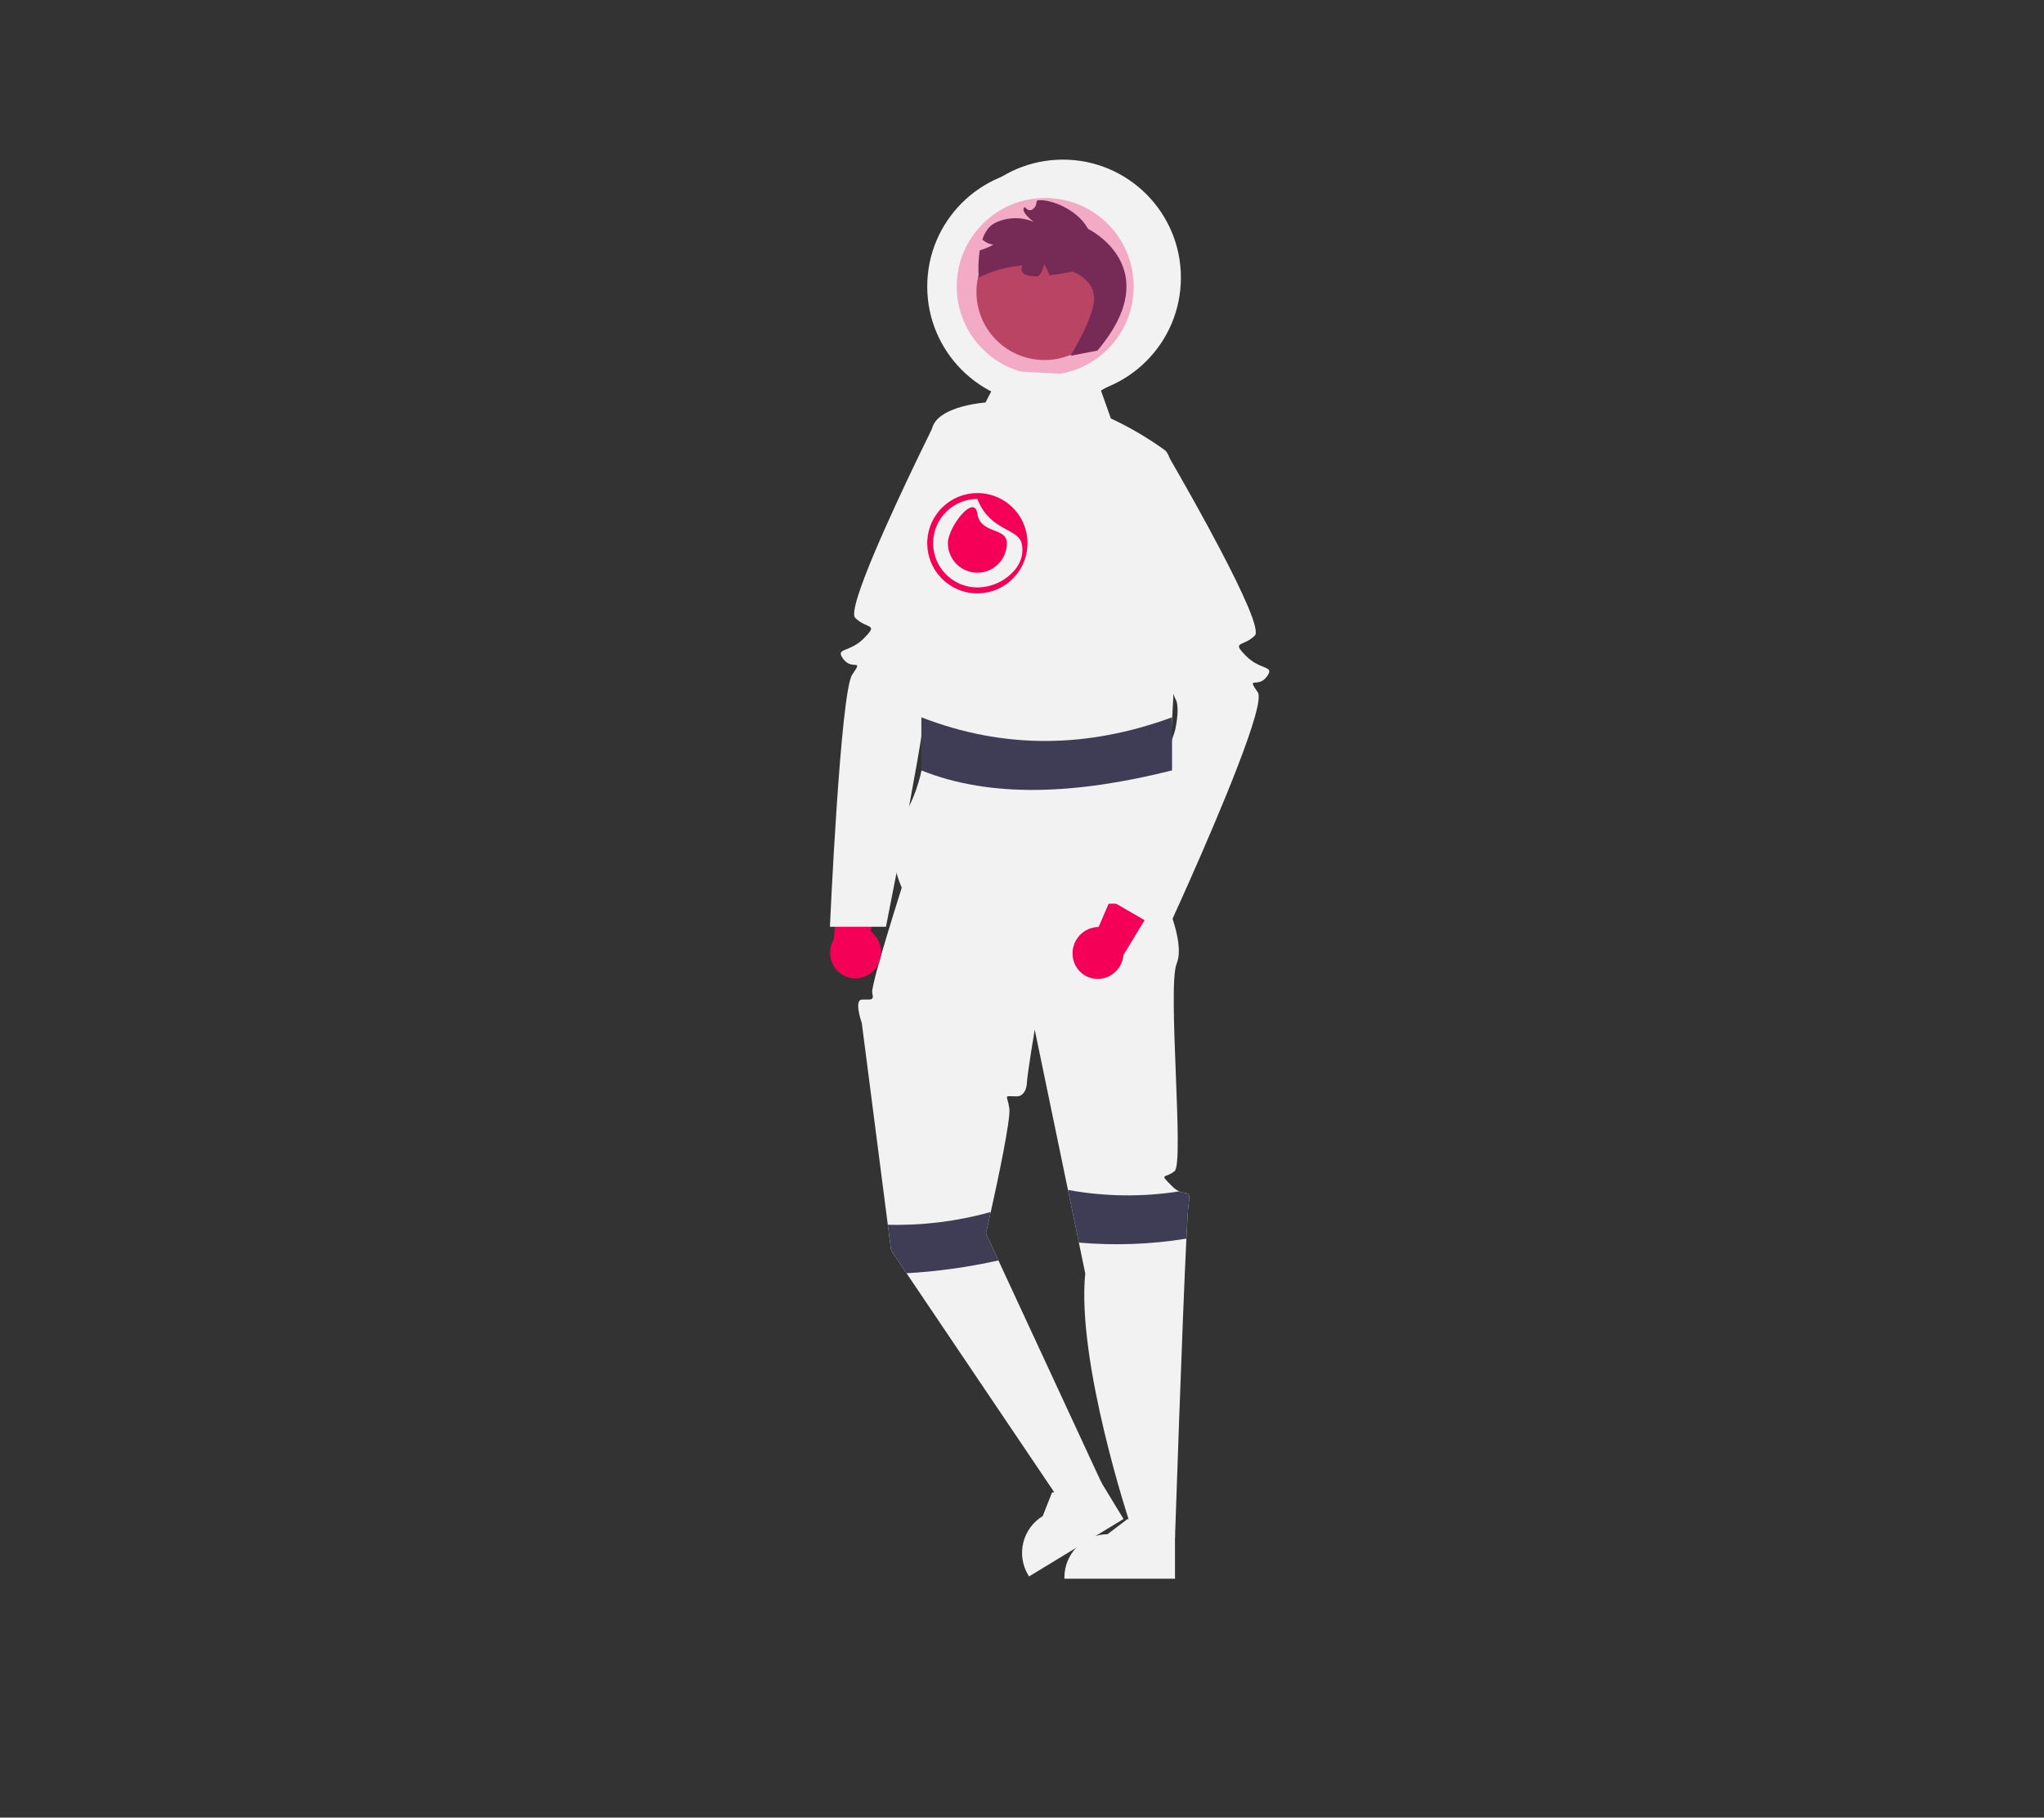 <svg width="1076" height="957" viewBox="0 0 1076 957" fill="none" xmlns="http://www.w3.org/2000/svg">
<rect x="0" y="0" width="1076" height="957" fill="#333333" stroke="none"/>
<g id="undraw_to_the_moon_re_q21i 1">
<g id="shose">
<path id="Vector" d="M618.54 831.224L560.327 831.221V830.485C560.328 824.472 562.715 818.706 566.964 814.455C571.213 810.203 576.976 807.814 582.985 807.814H582.987L593.62 799.742L613.46 807.815L618.541 807.815L618.54 831.224Z" fill="#F2F2F2"/>
<path id="Vector_2" d="M591.441 799.765L541.705 830.032L541.323 829.403C538.2 824.266 537.245 818.098 538.667 812.256C540.089 806.414 543.772 801.377 548.906 798.252L548.907 798.251L553.8 785.826L574.943 782.407L579.284 779.765L591.441 799.765Z" fill="#F2F2F2"/>
</g>
<g id="head">
<path id="Vector_3" d="M559.54 208.327C593.84 208.327 621.647 180.504 621.647 146.184C621.647 111.863 593.84 84.041 559.54 84.041C525.239 84.041 497.433 111.863 497.433 146.184C497.433 180.504 525.239 208.327 559.54 208.327Z" fill="#F2F2F2"/>
<path id="Vector_4" d="M550.224 212.987C584.524 212.987 612.331 185.165 612.331 150.845C612.331 116.524 584.524 88.702 550.224 88.702C515.923 88.702 488.117 116.524 488.117 150.845C488.117 185.165 515.923 212.987 550.224 212.987Z" fill="#F2F2F2"/>
<path id="Vector_5" d="M549.82 189.56C569.591 189.56 585.618 173.523 585.618 153.741C585.618 133.959 569.591 117.923 549.82 117.923C530.049 117.923 514.022 133.959 514.022 153.741C514.022 173.523 530.049 189.56 549.82 189.56Z" fill="#A0616A"/>
<path id="Vector_6" d="M577.717 184.589L563.525 187.308C563.525 187.308 576.723 165.993 575.947 156.237C575.17 146.48 564.55 142.985 564.55 142.985C564.55 142.985 558.665 144.259 552.47 144.973C551.728 142.883 550.765 140.878 549.598 138.992C549.368 141.427 548.291 143.703 546.555 145.424C544.284 145.619 541.998 145.355 539.831 144.647C537.378 143.529 537.425 141.587 538.232 139.769C530.236 140.429 522.433 142.573 515.222 146.092C514.865 141.322 515.047 136.528 515.765 131.799C516.107 131.706 516.448 131.597 516.79 131.488C518.906 130.819 520.946 129.928 522.876 128.832C520.728 128.547 518.721 127.602 517.131 126.129C518.436 122.307 520.516 118.998 523.792 117.382C526.953 115.835 530.409 114.986 533.927 114.892C537.444 114.799 540.94 115.462 544.179 116.838C544.179 116.838 536.587 111.292 539.381 109.024C539.568 109.21 539.754 109.381 539.956 109.552C540.22 109.769 540.515 110.003 540.794 110.22C542.518 111.618 545.095 109.645 545.437 107.532C545.473 107.266 545.525 107.001 545.592 106.74C545.638 106.523 545.701 106.305 545.763 106.103C545.815 105.924 545.878 105.747 545.949 105.575C551.119 104.332 566.755 109.381 572.764 120.505C572.764 120.505 614.763 140.701 577.717 184.589Z" fill="#3F3D56"/>
<path id="Vector_7" opacity="0.3" d="M550.224 197.452C575.949 197.452 596.804 176.585 596.804 150.845C596.804 125.104 575.949 104.237 550.224 104.237C524.498 104.237 503.644 125.104 503.644 150.845C503.644 176.585 524.498 197.452 550.224 197.452Z" fill="#F50057"/>
</g>
<g id="lowerBody">
<path id="Vector_8" d="M625.637 634.735C625.373 636.6 624.985 642.938 624.535 652.166C622.345 696.909 618.541 809.559 618.541 809.559L594.832 802.179C594.832 802.179 566.636 717.075 571.294 670.468L567.94 654.248L562.195 626.533V626.517L544.696 542.111C544.696 542.111 540.861 564.98 540.551 570.34C540.24 575.7 537.135 577.253 535.582 577.253C527.803 577.253 530.194 575.871 531.328 583.561C532.151 589.092 525.412 620.8 521.562 638.138C520.071 644.88 519.015 649.448 519.015 649.448L525.599 663.647L580.175 781.408L559.54 792.47L477.217 670.39L469.097 658.35L467.358 644.849L453.663 538.632C453.663 538.632 449.393 526.622 453.663 526.312C457.949 525.985 460.371 527.337 459.16 522.785C457.949 518.218 482.791 442.093 482.791 442.093L611.663 470.057C611.663 470.057 624.364 495.318 619.426 507.343C614.473 519.367 623.479 612.488 618.339 616.621C613.216 620.753 609.908 617.444 616.989 624.544C618.072 625.675 619.35 626.601 620.762 627.278C625.14 629.267 626.879 626.035 625.637 634.735Z" fill="#F2F2F2"/>
<path id="Vector_9" d="M625.637 634.735C625.373 636.6 624.985 642.938 624.535 652.166C605.828 655.199 586.818 655.899 567.94 654.248L562.195 626.532C581.537 630.066 601.336 630.318 620.762 627.278C625.14 629.267 626.879 626.035 625.637 634.735Z" fill="#3F3D56"/>
<path id="Vector_10" d="M525.599 663.647C509.679 667.192 493.499 669.447 477.217 670.39L469.097 658.35L467.358 644.849C485.659 645.321 503.928 643.059 521.562 638.138C520.071 644.88 519.015 649.448 519.015 649.448L525.599 663.647Z" fill="#3F3D56"/>
</g>
<g id="upperBody">
<path id="Vector_11" d="M564.749 503.942C564.231 500.364 565.129 496.725 567.252 493.799C569.375 490.873 572.555 488.892 576.116 488.276C576.841 488.163 577.575 488.109 578.31 488.117L615.74 401.145L641.417 420.434L591.424 502.826C591.157 505.871 589.89 508.742 587.821 510.991C585.752 513.241 582.997 514.741 579.987 515.259C578.27 515.537 576.516 515.474 574.825 515.074C573.133 514.674 571.536 513.944 570.126 512.927C568.716 511.909 567.521 510.624 566.607 509.144C565.693 507.664 565.08 506.019 564.802 504.302C564.783 504.182 564.765 504.062 564.749 503.942Z" fill="#F50057"/>
<path id="Vector_12" d="M459.896 511.031C462.415 508.439 463.823 504.965 463.821 501.35C463.82 497.735 462.408 494.263 459.887 491.673C459.366 491.154 458.804 490.68 458.205 490.254L478.94 397.862L446.836 398.392L438.958 494.457C437.387 497.079 436.727 500.147 437.082 503.183C437.438 506.219 438.787 509.052 440.92 511.24C442.146 512.474 443.603 513.453 445.207 514.123C446.812 514.793 448.532 515.14 450.271 515.145C452.009 515.15 453.731 514.812 455.339 514.151C456.947 513.489 458.409 512.518 459.642 511.291C459.728 511.206 459.812 511.119 459.896 511.031Z" fill="#F50057"/>
<path id="Vector_13" d="M666.783 356.366C662.125 362.581 655.914 355.574 662.125 364.523C666.395 370.675 641.925 428.343 626.258 463.672C619.178 479.658 613.883 491.077 613.883 491.077L587.472 475.774L584.383 473.987C584.383 473.987 608.604 412.994 616.399 391.073C617.687 387.438 618.541 384.874 618.743 383.849C620.203 376.563 620.389 370.318 618.743 368.003C618.354 367.14 618.022 366.252 617.749 365.346C614.629 356.196 605.126 325.295 596.229 296.072C593.637 287.497 591.075 279.076 588.746 271.386C582.768 251.64 578.281 236.741 578.281 236.741L613.992 238.295C613.992 238.295 614.582 239.289 615.622 241.091C618.107 245.379 623.199 254.219 629.099 264.846C633.354 272.489 638.043 281.08 642.468 289.532C653.74 311.033 663.445 331.742 660.572 334.616C654.362 340.831 648.011 337.304 655.837 345.274C663.677 353.259 671.441 350.152 666.783 356.366Z" fill="#F2F2F2"/>
<path id="Vector_14" d="M624.079 438.987C614.763 429.759 616.487 387.703 616.487 387.703C616.487 387.703 625.756 246.484 613.211 237.022C604.536 230.758 595.306 225.303 585.635 220.726C585.076 220.477 584.781 220.337 584.781 220.337L576.77 197.733L527.41 195.169L518.793 211.917C518.793 211.917 517.442 212.01 515.33 212.305C507.443 213.393 488.904 217.246 490.55 229.255C492.63 244.48 477.942 337.989 473.47 342.665C468.999 347.342 470.179 364.431 481.234 375.29C492.289 386.15 484.339 415.683 476.576 428.112C471.917 435.719 469.766 444.599 470.427 453.497C470.427 453.497 476.576 487.148 492.102 476.273C498.018 472.124 506.418 471.596 516.526 472.358C516.624 472.365 516.731 472.378 516.83 472.385L516.526 473.911C530.562 474.952 547.905 478.479 566.46 478.277L565.91 476.716C566.095 476.715 566.275 476.725 566.46 476.723C569.596 476.692 572.748 476.552 575.947 476.273C603.615 473.865 615.835 481.477 619.421 473.165C623.008 464.854 633.395 448.215 624.079 438.987Z" fill="#F2F2F2"/>
<path id="Vector_15" d="M527.819 221.206C527.819 221.206 520.739 244.727 512.494 271.868C509.901 280.412 507.184 289.314 504.544 297.968C495.927 326.103 488.071 351.457 487.341 352.467C485.695 354.782 485.897 361.027 487.341 368.313C487.636 369.774 486.968 375.46 485.71 383.616C484.065 394.32 481.41 409.266 478.584 424.522C476.332 436.717 473.972 449.099 471.938 459.648C468.755 476.023 466.38 487.97 466.38 487.97H436.879C436.879 487.97 442.422 364.134 448.633 355.201C454.843 346.253 448.633 353.259 443.975 347.045C439.317 340.831 447.08 343.938 454.905 335.953C462.731 327.983 456.396 331.509 450.185 325.295C447.887 322.996 453.027 308.346 460.418 290.806C463.864 282.665 467.793 273.888 471.674 265.436C479.702 247.99 487.574 231.941 490.695 225.603C490.695 225.587 490.71 225.572 490.71 225.556L492.107 222.76L527.819 221.206Z" fill="#F2F2F2"/>
<path id="Vector_16" d="M616.989 405.63C566.888 418.229 521.843 420.401 485.012 405.63V377.666C528.389 394.517 572.398 394.056 616.989 377.666V405.63Z" fill="#3F3D56"/>
<path id="Vector_17" d="M530.039 286.005C530.039 290.126 528.403 294.077 525.491 296.991C522.58 299.904 518.63 301.541 514.512 301.541C510.395 301.541 506.445 299.904 503.533 296.991C500.622 294.077 498.986 290.126 498.986 286.005C498.986 277.425 512.96 259.595 514.512 270.47C516.065 281.345 530.039 277.425 530.039 286.005Z" fill="#F50057"/>
<path id="Vector_18" d="M516.201 259.664C515.642 259.617 515.083 259.602 514.508 259.602C507.749 259.61 501.25 262.209 496.346 266.864C491.443 271.519 488.507 277.876 488.144 284.63C488.128 285.08 488.113 285.546 488.113 286.013C488.113 286.649 488.128 287.271 488.19 287.892C488.581 293.423 490.702 298.689 494.253 302.945C497.804 307.201 502.604 310.23 507.973 311.602C513.341 312.974 519.005 312.62 524.161 310.589C529.317 308.559 533.702 304.955 536.696 300.29C537.297 299.369 537.837 298.409 538.311 297.416C540.177 293.52 541.06 289.226 540.881 284.91C540.702 280.593 539.467 276.387 537.284 272.66C535.101 268.933 532.037 265.799 528.361 263.533C524.685 261.267 520.509 259.938 516.201 259.664V259.664ZM534.429 299.839C531.994 302.77 528.951 305.135 525.511 306.771C522.071 308.408 518.317 309.276 514.508 309.316C508.837 309.308 503.363 307.232 499.111 303.478C494.858 299.723 492.119 294.547 491.404 288.918C491.279 287.954 491.217 286.984 491.218 286.013C491.215 285.878 491.221 285.743 491.234 285.609C491.34 279.501 493.839 273.68 498.191 269.397C502.544 265.115 508.403 262.713 514.508 262.709C514.648 263.082 514.788 263.439 514.943 263.781C521.573 279.472 535.95 278.291 537.798 286.013C538.692 289.745 538.149 293.677 536.277 297.027C535.75 298.021 535.132 298.962 534.429 299.839V299.839Z" fill="#F50057"/>
</g>
</g>
</svg>
